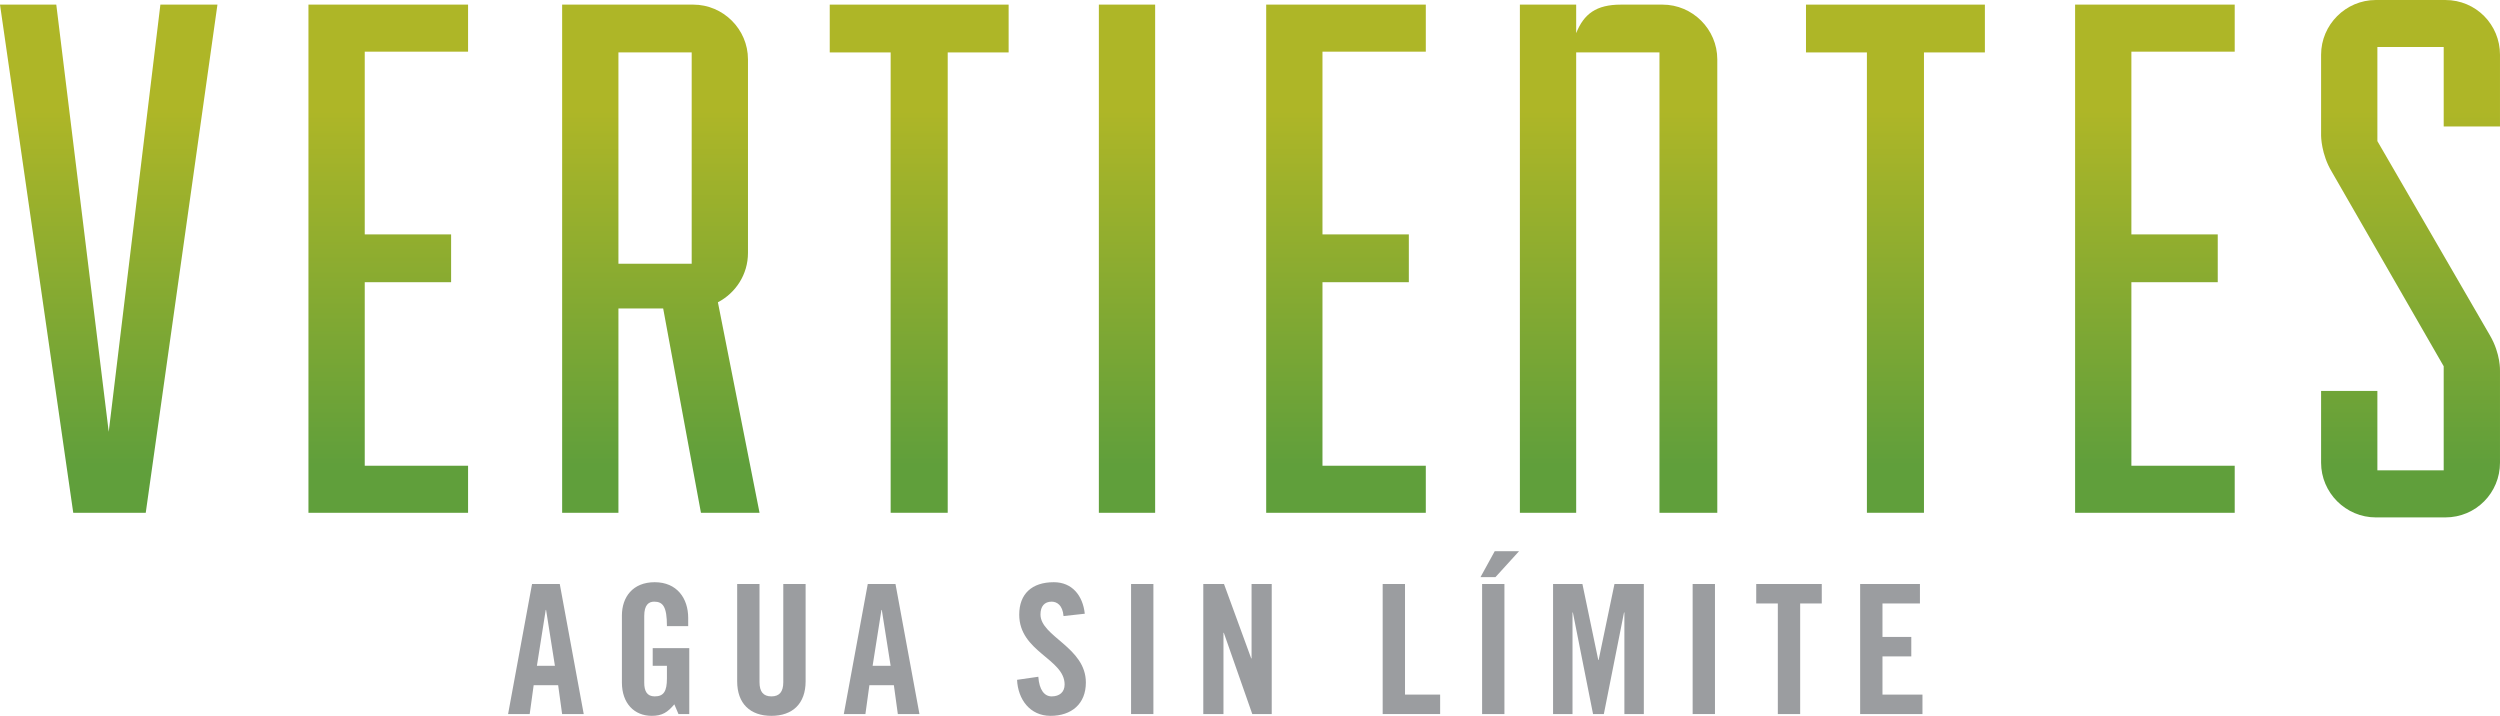 <?xml version="1.0" encoding="utf-8"?>
<!-- Generator: Adobe Illustrator 17.0.0, SVG Export Plug-In . SVG Version: 6.00 Build 0)  -->
<!DOCTYPE svg PUBLIC "-//W3C//DTD SVG 1.1//EN" "http://www.w3.org/Graphics/SVG/1.1/DTD/svg11.dtd">
<svg version="1.1" xmlns="http://www.w3.org/2000/svg" xmlns:xlink="http://www.w3.org/1999/xlink" x="0px" y="0px"
	 width="1611.337px" height="461.386px" viewBox="0 0 1611.337 461.386" enable-background="new 0 0 1611.337 461.386"
	 xml:space="preserve">
<g id="Guides_For_Artboard">
</g>
<g id="Layer_1">
	<g id="XMLID_224_">
		<g>
			<path fill="#9B9DA0" d="M341.408,460.228h-13.929l15.438-83.817h17.874l15.441,83.817h-13.929l-2.553-18.578h-15.787
				L341.408,460.228z M346.054,429.116h11.607l-5.691-35.986h-0.232L346.054,429.116z"/>
			<path fill="#9B9DA0" d="M420.696,417.738h23.566v42.489h-6.963l-2.67-6.271c-4.296,5.109-7.779,7.43-14.516,7.43
				c-11.375,0-19.27-8.129-19.27-21.474v-43.186c0-11.841,6.967-21.474,21.132-21.474c14.391,0,21.591,10.446,21.591,22.987v5.341
				h-13.699c0-12.541-2.554-15.791-8.242-15.791c-3.483,0-6.387,2.091-6.387,9.167v43.073c0,5.337,1.745,8.817,6.737,8.817
				c5.804,0,7.891-3.25,7.891-11.608v-8.121h-9.171V417.738z"/>
			<path fill="#9B9DA0" d="M475.135,376.41h14.396v63.272c0,6.146,2.44,9.163,7.666,9.163c5.22,0,7.658-3.017,7.658-9.163V376.41
				h14.395v62.684c0,14.4-8.358,22.291-22.053,22.291c-13.703,0-22.062-7.892-22.062-22.291V376.41z"/>
			<path fill="#9B9DA0" d="M557.79,460.228h-13.929l15.441-83.817h17.874l15.441,83.817h-13.932l-2.554-18.578h-15.787
				L557.79,460.228z M562.434,429.116h11.604l-5.683-35.986h-0.237L562.434,429.116z"/>
			<path fill="#9B9DA0" d="M685.483,397.068c-0.583-7.188-4.412-9.279-7.662-9.279c-4.645,0-7.195,3.021-7.195,8.246
				c0,14.274,29.253,21.12,29.253,43.878c0,13.815-9.291,21.474-22.753,21.474c-13.349,0-21.015-10.679-21.595-23.22l13.7-1.975
				c0.58,8.475,3.946,12.654,8.591,12.654c4.992,0,8.358-2.663,8.358-7.658c0-16.604-29.253-21.016-29.253-45.04
				c0-13.353,8.125-20.896,22.286-20.896c11.725,0,18.69,8.475,19.966,20.312L685.483,397.068z"/>
			<path fill="#9B9DA0" d="M729.011,460.228V376.41h14.395v83.817H729.011z"/>
			<path fill="#9B9DA0" d="M775.562,460.228V376.41h13.349l17.532,47.944h0.233V376.41h13v83.817H807.14l-18.341-52.352h-0.229
				v52.352H775.562z"/>
			<path fill="#9B9DA0" d="M891.182,460.228V376.41h14.395v71.276h22.641v12.541H891.182z"/>
			<path fill="#9B9DA0" d="M963.853,372.002h-9.634l9.171-16.72h15.67L963.853,372.002z M955.265,460.228V376.41h14.392v83.817
				H955.265z"/>
			<path fill="#9B9DA0" d="M1059.506,376.41v83.817h-12.536v-65.476h-0.229l-13.008,65.476h-6.962l-13-65.476h-0.233v65.476h-12.536
				V376.41h18.92l10.22,48.99h0.229l10.212-48.99H1059.506z"/>
			<path fill="#9B9DA0" d="M1090.967,460.228V376.41h14.391v83.817H1090.967z"/>
			<path fill="#9B9DA0" d="M1145.873,388.947h-13.928V376.41h42.252v12.537h-13.929v71.28h-14.395V388.947z"/>
			<path fill="#9B9DA0" d="M1198.925,460.228V376.41h38.543v12.537h-24.148v21.591h18.574v12.541h-18.574v24.607h25.774v12.541
				H1198.925z"/>
		</g>
	</g>
	<g id="XMLID_202_">
		<linearGradient id="XMLID_2_" gradientUnits="userSpaceOnUse" x1="70.074" y1="300.071" x2="70.074" y2="60.072">
			<stop  offset="0" style="stop-color:#609F3B"/>
			<stop  offset="0.954" style="stop-color:#AEB627"/>
		</linearGradient>
		<path id="XMLID_222_" fill="url(#XMLID_2_)" d="M47.213,330.504L0,2.978h36.277L70.079,278.32L103.374,2.978h36.775
			L93.936,330.504H47.213z"/>
		<linearGradient id="XMLID_3_" gradientUnits="userSpaceOnUse" x1="250.247" y1="300.071" x2="250.247" y2="60.072">
			<stop  offset="0" style="stop-color:#609F3B"/>
			<stop  offset="0.954" style="stop-color:#AEB627"/>
		</linearGradient>
		<path id="XMLID_220_" fill="url(#XMLID_3_)" d="M198.806,330.504V2.978h102.881v30.318h-66.599v117.792h55.664V181.9h-55.664
			v118.286h66.599v30.318H198.806z"/>
		<linearGradient id="XMLID_4_" gradientUnits="userSpaceOnUse" x1="425.936" y1="300.071" x2="425.936" y2="60.072">
			<stop  offset="0" style="stop-color:#609F3B"/>
			<stop  offset="0.954" style="stop-color:#AEB627"/>
		</linearGradient>
		<path id="XMLID_217_" fill="url(#XMLID_4_)" d="M451.783,330.504l-24.35-131.706H398.6v131.706h-36.281V2.978h84.489
			c19.386,0,35.289,15.904,35.289,35.29v124.747c0,13.917-7.953,25.844-19.386,31.807l26.842,135.682H451.783z M445.816,33.793
			H398.6v136.176h47.216V33.793z"/>
		<linearGradient id="XMLID_5_" gradientUnits="userSpaceOnUse" x1="592.448" y1="300.071" x2="592.448" y2="60.072">
			<stop  offset="0" style="stop-color:#609F3B"/>
			<stop  offset="0.954" style="stop-color:#AEB627"/>
		</linearGradient>
		<path id="XMLID_215_" fill="url(#XMLID_5_)" d="M574.058,330.504V33.793h-39.263V2.978H650.1v30.815h-39.267v296.711H574.058z"/>
		<linearGradient id="XMLID_6_" gradientUnits="userSpaceOnUse" x1="726.39" y1="300.071" x2="726.39" y2="60.072">
			<stop  offset="0" style="stop-color:#609F3B"/>
			<stop  offset="0.954" style="stop-color:#AEB627"/>
		</linearGradient>
		<path id="XMLID_213_" fill="url(#XMLID_6_)" d="M708.252,330.504V2.978h36.277v327.526H708.252z"/>
		<linearGradient id="XMLID_7_" gradientUnits="userSpaceOnUse" x1="867.54" y1="300.071" x2="867.54" y2="60.072">
			<stop  offset="0" style="stop-color:#609F3B"/>
			<stop  offset="0.954" style="stop-color:#AEB627"/>
		</linearGradient>
		<path id="XMLID_211_" fill="url(#XMLID_7_)" d="M816.101,330.504V2.978h102.88v30.318h-66.598v117.792h55.663V181.9h-55.663
			v118.286h66.598v30.318H816.101z"/>
		<linearGradient id="XMLID_8_" gradientUnits="userSpaceOnUse" x1="1043.238" y1="300.071" x2="1043.238" y2="60.072">
			<stop  offset="0" style="stop-color:#609F3B"/>
			<stop  offset="0.954" style="stop-color:#AEB627"/>
		</linearGradient>
		<path id="XMLID_209_" fill="url(#XMLID_8_)" d="M1069.583,330.504V33.793h-53.682v296.711H979.62V2.978h36.281v18.387
			c4.976-12.424,12.929-18.387,28.833-18.387h26.831c19.382,0,35.29,15.904,35.29,35.29v292.237H1069.583z"/>
		<linearGradient id="XMLID_9_" gradientUnits="userSpaceOnUse" x1="1221.676" y1="300.071" x2="1221.676" y2="60.072">
			<stop  offset="0" style="stop-color:#609F3B"/>
			<stop  offset="0.954" style="stop-color:#AEB627"/>
		</linearGradient>
		<path id="XMLID_207_" fill="url(#XMLID_9_)" d="M1203.286,330.504V33.793h-39.262V2.978h115.304v30.815h-39.266v296.711H1203.286z
			"/>
		<linearGradient id="XMLID_10_" gradientUnits="userSpaceOnUse" x1="1388.913" y1="300.071" x2="1388.913" y2="60.072">
			<stop  offset="0" style="stop-color:#609F3B"/>
			<stop  offset="0.954" style="stop-color:#AEB627"/>
		</linearGradient>
		<path id="XMLID_205_" fill="url(#XMLID_10_)" d="M1337.473,330.504V2.978h102.88v30.318h-66.602v117.792h55.663V181.9h-55.663
			v118.286h66.602v30.318H1337.473z"/>
		<linearGradient id="XMLID_11_" gradientUnits="userSpaceOnUse" x1="1553.68" y1="300.072" x2="1553.68" y2="60.072">
			<stop  offset="0" style="stop-color:#609F3B"/>
			<stop  offset="0.954" style="stop-color:#AEB627"/>
		</linearGradient>
		<path id="XMLID_203_" fill="url(#XMLID_11_)" d="M1531.314,333.49c-19.386,0-35.29-15.908-35.29-35.29v-46.225h36.281v51.193
			h42.742v-67.097l-72.065-125.24c-6.959-11.434-6.959-23.36-6.959-23.36V35.286c0-19.383,15.904-35.286,35.29-35.286h44.725
			c19.88,0,35.291,15.904,35.291,35.286v46.221h-36.281V30.314h-42.742v60.636l72.558,125.241
			c6.959,11.926,6.465,22.865,6.465,22.865V298.2c0,19.383-15.41,35.29-35.291,35.29H1531.314z"/>
	</g>
</g>
</svg>
